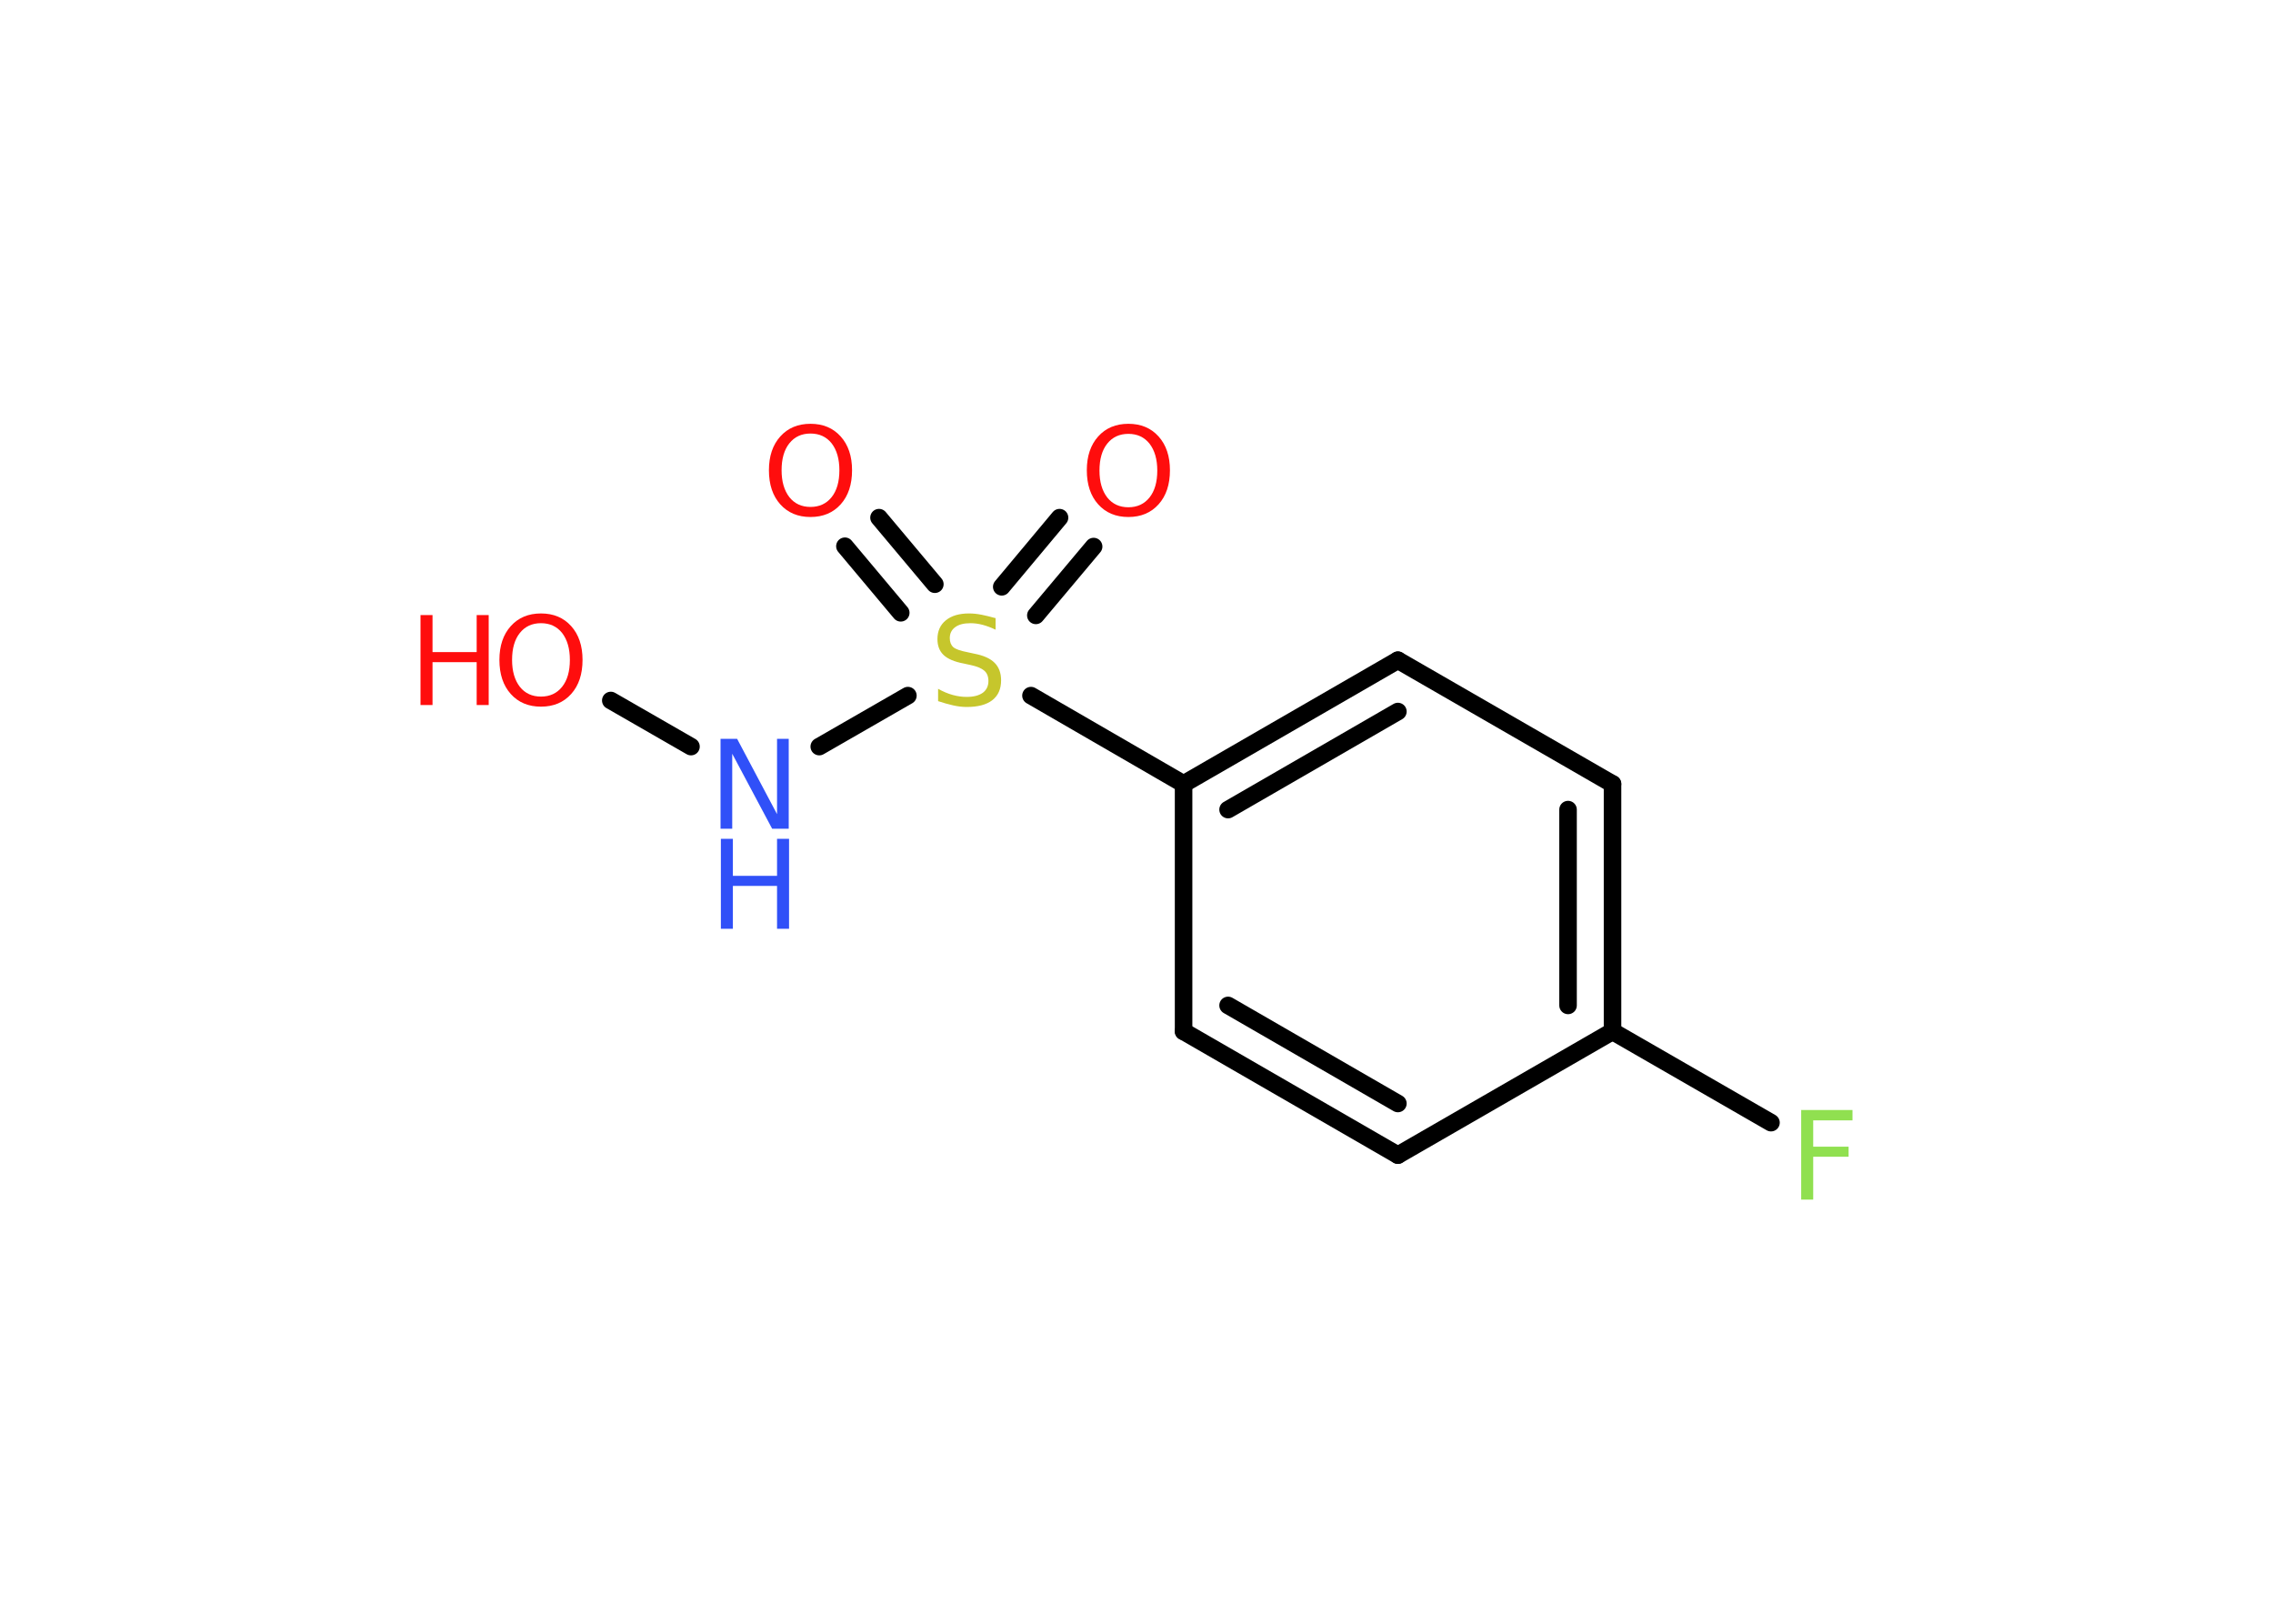 <?xml version='1.0' encoding='UTF-8'?>
<!DOCTYPE svg PUBLIC "-//W3C//DTD SVG 1.1//EN" "http://www.w3.org/Graphics/SVG/1.1/DTD/svg11.dtd">
<svg version='1.2' xmlns='http://www.w3.org/2000/svg' xmlns:xlink='http://www.w3.org/1999/xlink' width='70.0mm' height='50.0mm' viewBox='0 0 70.0 50.0'>
  <desc>Generated by the Chemistry Development Kit (http://github.com/cdk)</desc>
  <g stroke-linecap='round' stroke-linejoin='round' stroke='#000000' stroke-width='.54' fill='#FF0D0D'>
    <rect x='.0' y='.0' width='70.0' height='50.0' fill='#FFFFFF' stroke='none'/>
    <g id='mol1' class='mol'>
      <g id='mol1bnd1' class='bond'>
        <line x1='33.68' y1='16.83' x2='31.9' y2='18.95'/>
        <line x1='32.63' y1='15.94' x2='30.85' y2='18.07'/>
      </g>
      <g id='mol1bnd2' class='bond'>
        <line x1='27.74' y1='18.87' x2='26.02' y2='16.82'/>
        <line x1='28.79' y1='17.99' x2='27.07' y2='15.94'/>
      </g>
      <line id='mol1bnd3' class='bond' x1='27.96' y1='21.42' x2='25.23' y2='22.99'/>
      <line id='mol1bnd4' class='bond' x1='21.28' y1='22.99' x2='18.81' y2='21.57'/>
      <line id='mol1bnd5' class='bond' x1='31.75' y1='21.42' x2='36.45' y2='24.14'/>
      <g id='mol1bnd6' class='bond'>
        <line x1='43.05' y1='20.33' x2='36.45' y2='24.14'/>
        <line x1='43.05' y1='21.91' x2='37.82' y2='24.93'/>
      </g>
      <line id='mol1bnd7' class='bond' x1='43.05' y1='20.33' x2='49.66' y2='24.14'/>
      <g id='mol1bnd8' class='bond'>
        <line x1='49.66' y1='31.76' x2='49.66' y2='24.14'/>
        <line x1='48.29' y1='30.96' x2='48.29' y2='24.93'/>
      </g>
      <line id='mol1bnd9' class='bond' x1='49.66' y1='31.76' x2='54.54' y2='34.57'/>
      <line id='mol1bnd10' class='bond' x1='49.66' y1='31.76' x2='43.05' y2='35.57'/>
      <g id='mol1bnd11' class='bond'>
        <line x1='36.45' y1='31.76' x2='43.05' y2='35.57'/>
        <line x1='37.82' y1='30.96' x2='43.05' y2='33.98'/>
      </g>
      <line id='mol1bnd12' class='bond' x1='36.45' y1='24.14' x2='36.45' y2='31.76'/>
      <path id='mol1atm1' class='atom' d='M34.75 13.36q-.41 .0 -.65 .3q-.24 .3 -.24 .83q.0 .52 .24 .83q.24 .3 .65 .3q.41 .0 .65 -.3q.24 -.3 .24 -.83q.0 -.52 -.24 -.83q-.24 -.3 -.65 -.3zM34.75 13.05q.58 .0 .93 .39q.35 .39 .35 1.04q.0 .66 -.35 1.05q-.35 .39 -.93 .39q-.58 .0 -.93 -.39q-.35 -.39 -.35 -1.05q.0 -.65 .35 -1.04q.35 -.39 .93 -.39z' stroke='none'/>
      <path id='mol1atm2' class='atom' d='M30.66 19.03v.36q-.21 -.1 -.4 -.15q-.19 -.05 -.37 -.05q-.31 .0 -.47 .12q-.17 .12 -.17 .34q.0 .18 .11 .28q.11 .09 .42 .15l.23 .05q.42 .08 .62 .28q.2 .2 .2 .54q.0 .4 -.27 .61q-.27 .21 -.79 .21q-.2 .0 -.42 -.05q-.22 -.05 -.46 -.13v-.38q.23 .13 .45 .19q.22 .06 .43 .06q.32 .0 .5 -.13q.17 -.13 .17 -.36q.0 -.21 -.13 -.32q-.13 -.11 -.41 -.17l-.23 -.05q-.42 -.08 -.61 -.26q-.19 -.18 -.19 -.49q.0 -.37 .26 -.58q.26 -.21 .71 -.21q.19 .0 .39 .04q.2 .04 .41 .1z' stroke='none' fill='#C6C62C'/>
      <path id='mol1atm3' class='atom' d='M24.96 13.35q-.41 .0 -.65 .3q-.24 .3 -.24 .83q.0 .52 .24 .83q.24 .3 .65 .3q.41 .0 .65 -.3q.24 -.3 .24 -.83q.0 -.52 -.24 -.83q-.24 -.3 -.65 -.3zM24.96 13.05q.58 .0 .93 .39q.35 .39 .35 1.04q.0 .66 -.35 1.05q-.35 .39 -.93 .39q-.58 .0 -.93 -.39q-.35 -.39 -.35 -1.05q.0 -.65 .35 -1.04q.35 -.39 .93 -.39z' stroke='none'/>
      <g id='mol1atm4' class='atom'>
        <path d='M22.2 22.75h.5l1.23 2.32v-2.32h.36v2.77h-.51l-1.23 -2.31v2.31h-.36v-2.77z' stroke='none' fill='#3050F8'/>
        <path d='M22.2 25.83h.37v1.14h1.36v-1.14h.37v2.77h-.37v-1.32h-1.36v1.32h-.37v-2.77z' stroke='none' fill='#3050F8'/>
      </g>
      <g id='mol1atm5' class='atom'>
        <path d='M16.66 19.19q-.41 .0 -.65 .3q-.24 .3 -.24 .83q.0 .52 .24 .83q.24 .3 .65 .3q.41 .0 .65 -.3q.24 -.3 .24 -.83q.0 -.52 -.24 -.83q-.24 -.3 -.65 -.3zM16.66 18.89q.58 .0 .93 .39q.35 .39 .35 1.04q.0 .66 -.35 1.05q-.35 .39 -.93 .39q-.58 .0 -.93 -.39q-.35 -.39 -.35 -1.05q.0 -.65 .35 -1.04q.35 -.39 .93 -.39z' stroke='none'/>
        <path d='M12.95 18.94h.37v1.14h1.36v-1.14h.37v2.77h-.37v-1.32h-1.36v1.32h-.37v-2.77z' stroke='none'/>
      </g>
      <path id='mol1atm10' class='atom' d='M55.46 34.18h1.59v.32h-1.21v.81h1.09v.31h-1.09v1.32h-.37v-2.77z' stroke='none' fill='#90E050'/>
    </g>
  </g>
</svg>
